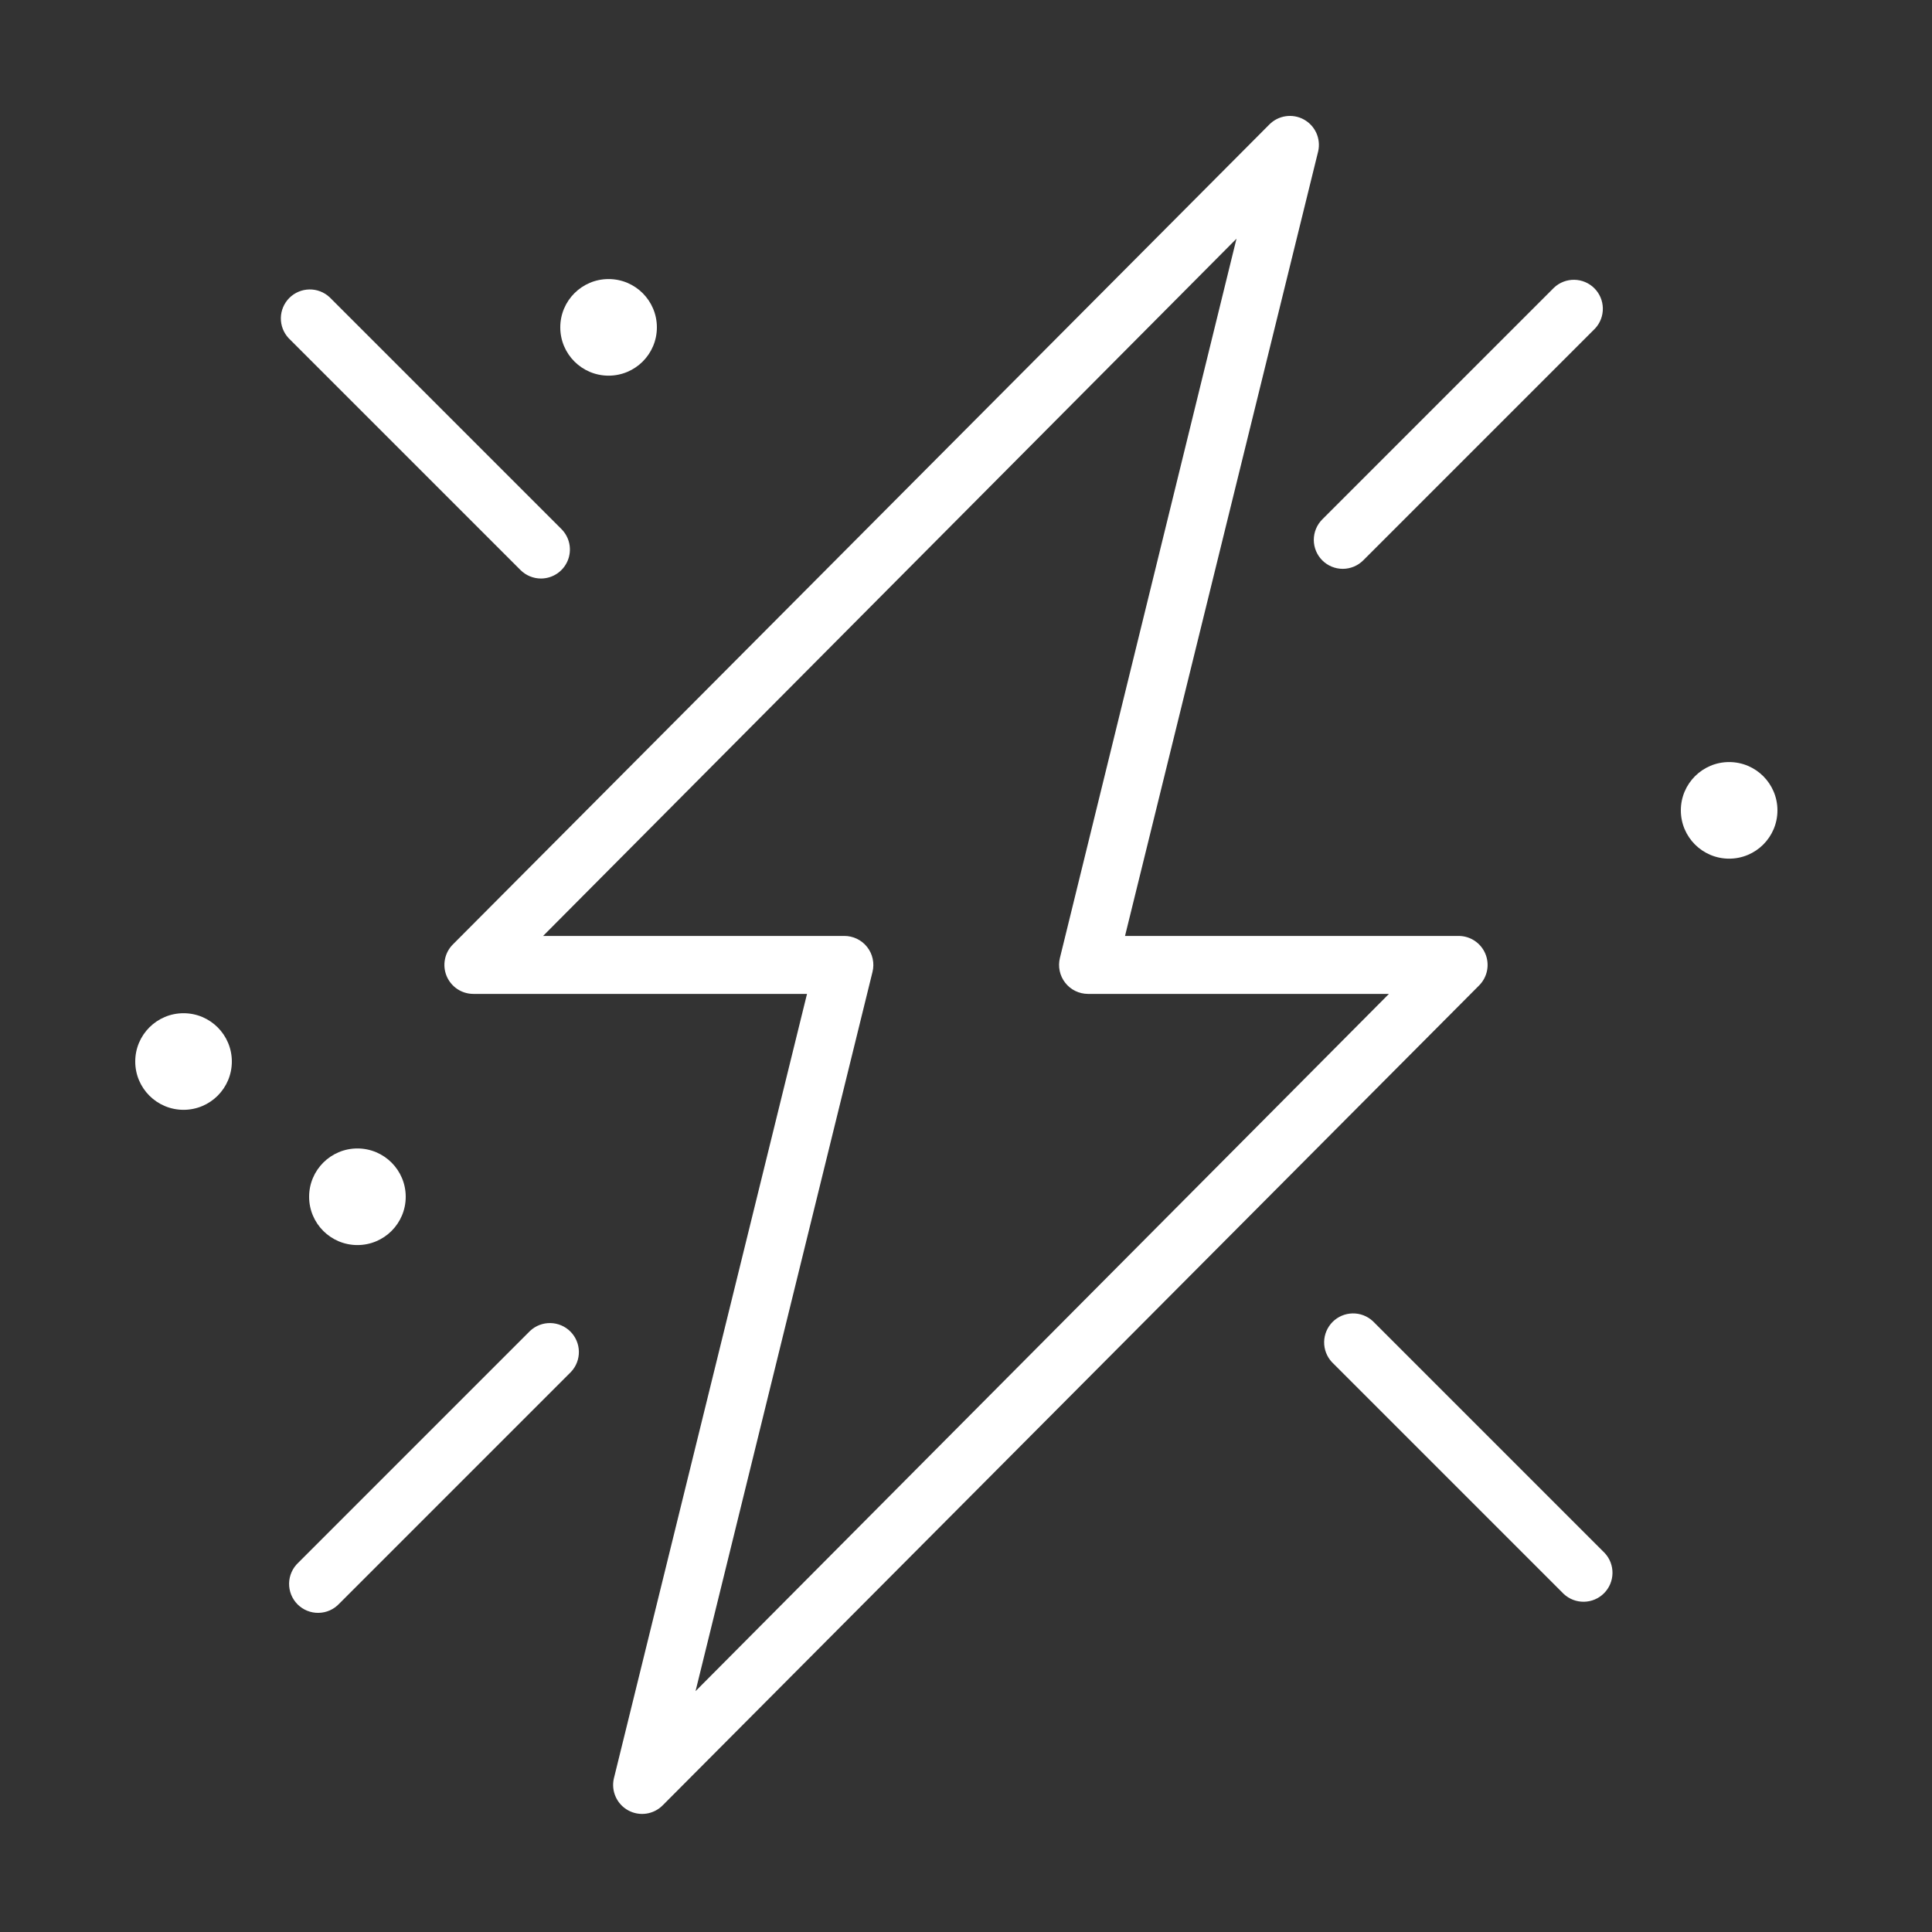 <svg width="100" height="100" viewBox="0 0 100 100" fill="none" xmlns="http://www.w3.org/2000/svg">
<rect x="0" y="0" width="100" height="100" fill="#333333" stroke="none"/>
<path d="M76.881 49.364C76.767 49.092 76.575 48.86 76.329 48.696C76.084 48.532 75.796 48.445 75.501 48.444H58.231L68.231 7.824C68.301 7.507 68.266 7.175 68.132 6.879C67.997 6.583 67.77 6.339 67.484 6.183C67.199 6.027 66.871 5.969 66.549 6.016C66.227 6.063 65.93 6.213 65.701 6.444L23.441 48.884C23.231 49.094 23.088 49.361 23.031 49.652C22.973 49.943 23.003 50.244 23.116 50.518C23.23 50.792 23.422 51.026 23.668 51.191C23.914 51.356 24.204 51.444 24.501 51.444H41.771L31.771 92.064C31.7 92.382 31.735 92.713 31.87 93.009C32.004 93.305 32.231 93.549 32.517 93.705C32.802 93.861 33.131 93.92 33.452 93.873C33.774 93.825 34.072 93.675 34.301 93.444L76.561 51.004C76.771 50.793 76.913 50.525 76.97 50.233C77.027 49.941 76.996 49.638 76.881 49.364ZM36.001 87.534L45.161 50.304C45.216 50.082 45.219 49.85 45.17 49.627C45.122 49.403 45.023 49.194 44.881 49.014C44.739 48.834 44.558 48.69 44.352 48.591C44.146 48.492 43.919 48.442 43.691 48.444H28.111L64.001 12.354L54.861 49.584C54.806 49.805 54.802 50.035 54.85 50.257C54.897 50.479 54.994 50.687 55.134 50.866C55.273 51.045 55.452 51.191 55.656 51.291C55.86 51.391 56.084 51.443 56.311 51.444H71.891L36.001 87.534Z" fill="white"/>
<path d="M71.06 68.384C70.775 68.119 70.399 67.975 70.011 67.982C69.622 67.989 69.251 68.146 68.976 68.421C68.702 68.696 68.544 69.066 68.537 69.455C68.531 69.844 68.675 70.22 68.94 70.504L80.94 82.504C81.224 82.769 81.6 82.913 81.989 82.906C82.377 82.9 82.748 82.742 83.023 82.467C83.298 82.192 83.455 81.822 83.462 81.433C83.469 81.044 83.325 80.668 83.06 80.384L71.06 68.384Z" fill="white"/>
<path d="M28 29.944C28.296 29.944 28.586 29.856 28.832 29.691C29.079 29.526 29.271 29.292 29.384 29.018C29.498 28.744 29.527 28.443 29.47 28.152C29.412 27.861 29.269 27.594 29.06 27.384L17.06 15.384C16.775 15.119 16.399 14.975 16.011 14.982C15.622 14.989 15.251 15.146 14.976 15.421C14.702 15.696 14.544 16.066 14.537 16.455C14.53 16.844 14.675 17.22 14.94 17.504L26.94 29.504C27.221 29.785 27.602 29.944 28 29.944Z" fill="white"/>
<path d="M68.441 29.004C68.722 29.285 69.103 29.443 69.501 29.443C69.898 29.443 70.279 29.285 70.561 29.004L82.561 17.004C82.826 16.72 82.97 16.344 82.963 15.955C82.956 15.566 82.799 15.196 82.524 14.921C82.249 14.646 81.878 14.489 81.49 14.482C81.101 14.475 80.725 14.619 80.441 14.884L68.441 26.884C68.16 27.165 68.002 27.547 68.002 27.944C68.002 28.341 68.16 28.723 68.441 29.004Z" fill="white"/>
<path d="M27.44 68.884L15.44 80.884C15.293 81.021 15.175 81.187 15.093 81.371C15.011 81.555 14.967 81.754 14.963 81.955C14.96 82.156 14.997 82.356 15.072 82.543C15.148 82.73 15.26 82.9 15.402 83.042C15.545 83.184 15.714 83.297 15.901 83.372C16.088 83.448 16.288 83.485 16.489 83.481C16.691 83.478 16.889 83.434 17.073 83.352C17.257 83.27 17.423 83.151 17.56 83.004L29.56 71.004C29.825 70.72 29.97 70.344 29.963 69.955C29.956 69.566 29.798 69.196 29.524 68.921C29.249 68.646 28.878 68.489 28.489 68.482C28.101 68.475 27.725 68.619 27.44 68.884Z" fill="white"/>
<path d="M18.5 64.444C19.881 64.444 21 63.325 21 61.944C21 60.564 19.881 59.444 18.5 59.444C17.119 59.444 16 60.564 16 61.944C16 63.325 17.119 64.444 18.5 64.444Z" fill="white"/>
<path d="M9.5 57.444C10.881 57.444 12 56.325 12 54.944C12 53.564 10.881 52.444 9.5 52.444C8.119 52.444 7 53.564 7 54.944C7 56.325 8.119 57.444 9.5 57.444Z" fill="white"/>
<path d="M89.5 44.444C90.881 44.444 92 43.325 92 41.944C92 40.564 90.881 39.444 89.5 39.444C88.119 39.444 87 40.564 87 41.944C87 43.325 88.119 44.444 89.5 44.444Z" fill="white"/>
<path d="M31.5 19.444C32.881 19.444 34 18.325 34 16.944C34 15.564 32.881 14.444 31.5 14.444C30.119 14.444 29 15.564 29 16.944C29 18.325 30.119 19.444 31.5 19.444Z" fill="white"/>
</svg>
